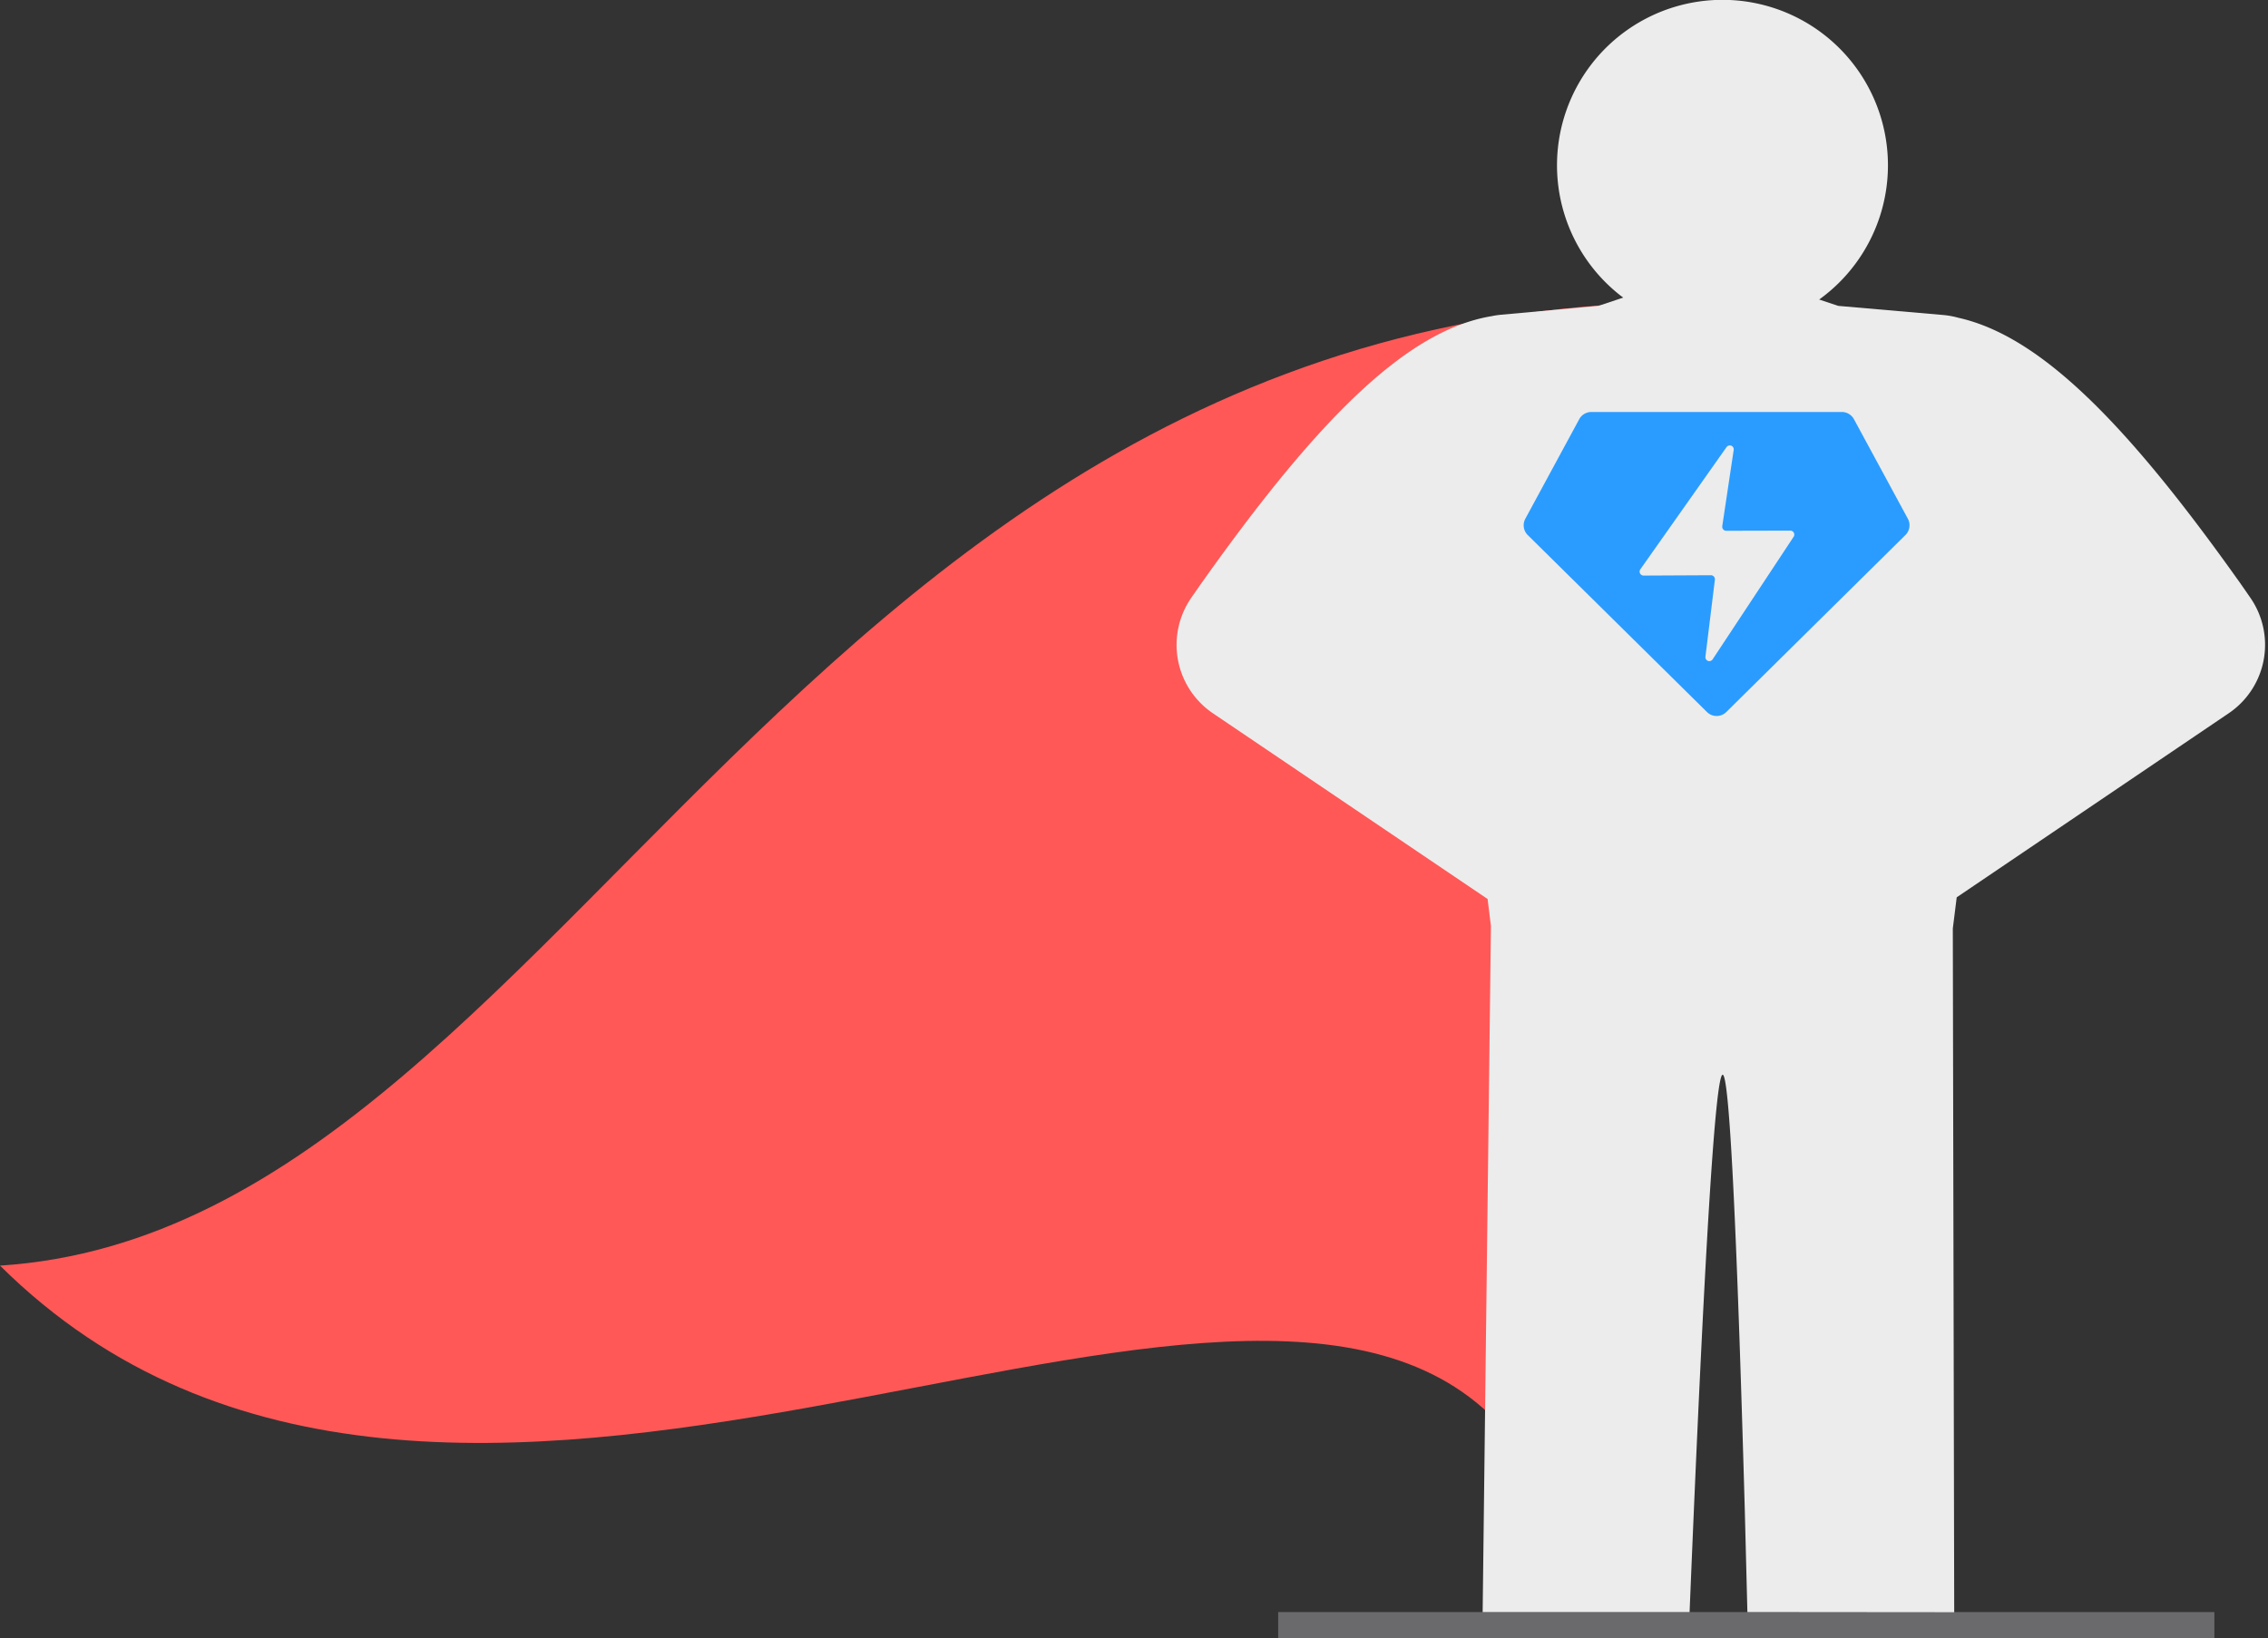 <svg xmlns="http://www.w3.org/2000/svg" width="87.212" height="63.006" viewBox="0 0 87.212 63.006">
  <rect x="0" y="0" width="87.212" height="63.006" fill="#333333" stroke="none"/>
  <g id="Group_628" data-name="Group 628" transform="translate(-24.35 -456.995)">
    <g id="Hero" transform="translate(24.35 456.995)">
      <rect id="Hero_background" data-name="Hero background" width="87.062" height="62" transform="translate(0.15 0.006)" fill="none"/>
      <path id="Cape" d="M74.443.789C31.813-6.206,23.324,35.565,0,37.067c17.092,16.95,46.7-4.294,57.264,5.7Z" transform="translate(0 11.612)" fill="#ff5857"/>
      <path id="Hero-2" data-name="Hero" d="M21.951,62.006l-.1-3.927Q21.379,41.337,21,41.337q-.424,0-1.272,20.669H11.771l.318-26.392-.128-1.036L1.4,27.436a3.179,3.179,0,0,1-.824-4.457l.3-.433.28-.395c4.372-6.125,7.725-9.433,10.925-9.985l.049-.008q.129-.027.262-.043l.051-.006,3.778-.344.954-.318-.07-.053a6.363,6.363,0,1,1,7.607.126l.735.245,4.026.35a3.2,3.2,0,0,1,.588.107c3.149.7,6.47,4.056,10.782,10.125l.141.2.3.433a3.179,3.179,0,0,1-.747,4.4l-.076.053L30,34.513l-.15,1.2.054,26.3Z" transform="translate(45.242)" fill="#ececec"/>
      <g id="Shield_Fill" data-name="Shield Fill" transform="translate(58.59 15.846)">
        <rect id="Shield_Fill_background" data-name="Shield Fill background" width="14.876" height="11.712" transform="translate(0 0)" fill="none"/>
        <path id="Shield" d="M7.42,11.693a.526.526,0,0,1-.372-.153L.157,4.734a.529.529,0,0,1-.093-.628L2.137.277A.529.529,0,0,1,2.6,0h9.636A.529.529,0,0,1,12.7.277l2.073,3.828a.529.529,0,0,1-.093.628L7.792,11.54A.527.527,0,0,1,7.42,11.693ZM7.2,6.279h0a.153.153,0,0,1,.153.152.161.161,0,0,1,0,.019L6.989,9.412a.153.153,0,0,0,.133.17h.018a.152.152,0,0,0,.127-.069L10.381,4.8a.153.153,0,0,0-.127-.237l-2.465.006h0a.153.153,0,0,1-.153-.152.148.148,0,0,1,0-.023L8.076,1.46a.153.153,0,0,0-.128-.173l-.023,0a.153.153,0,0,0-.125.065l-3.314,4.7a.153.153,0,0,0,.125.24Z" transform="translate(0 0)" fill="#2a9cff"/>
      </g>
    </g>
    <line id="Line_3" data-name="Line 3" x1="36" transform="translate(73.5 519.5)" fill="none" stroke="#bcbcc4" stroke-width="1" opacity="0.4"/>
  </g>
</svg>
